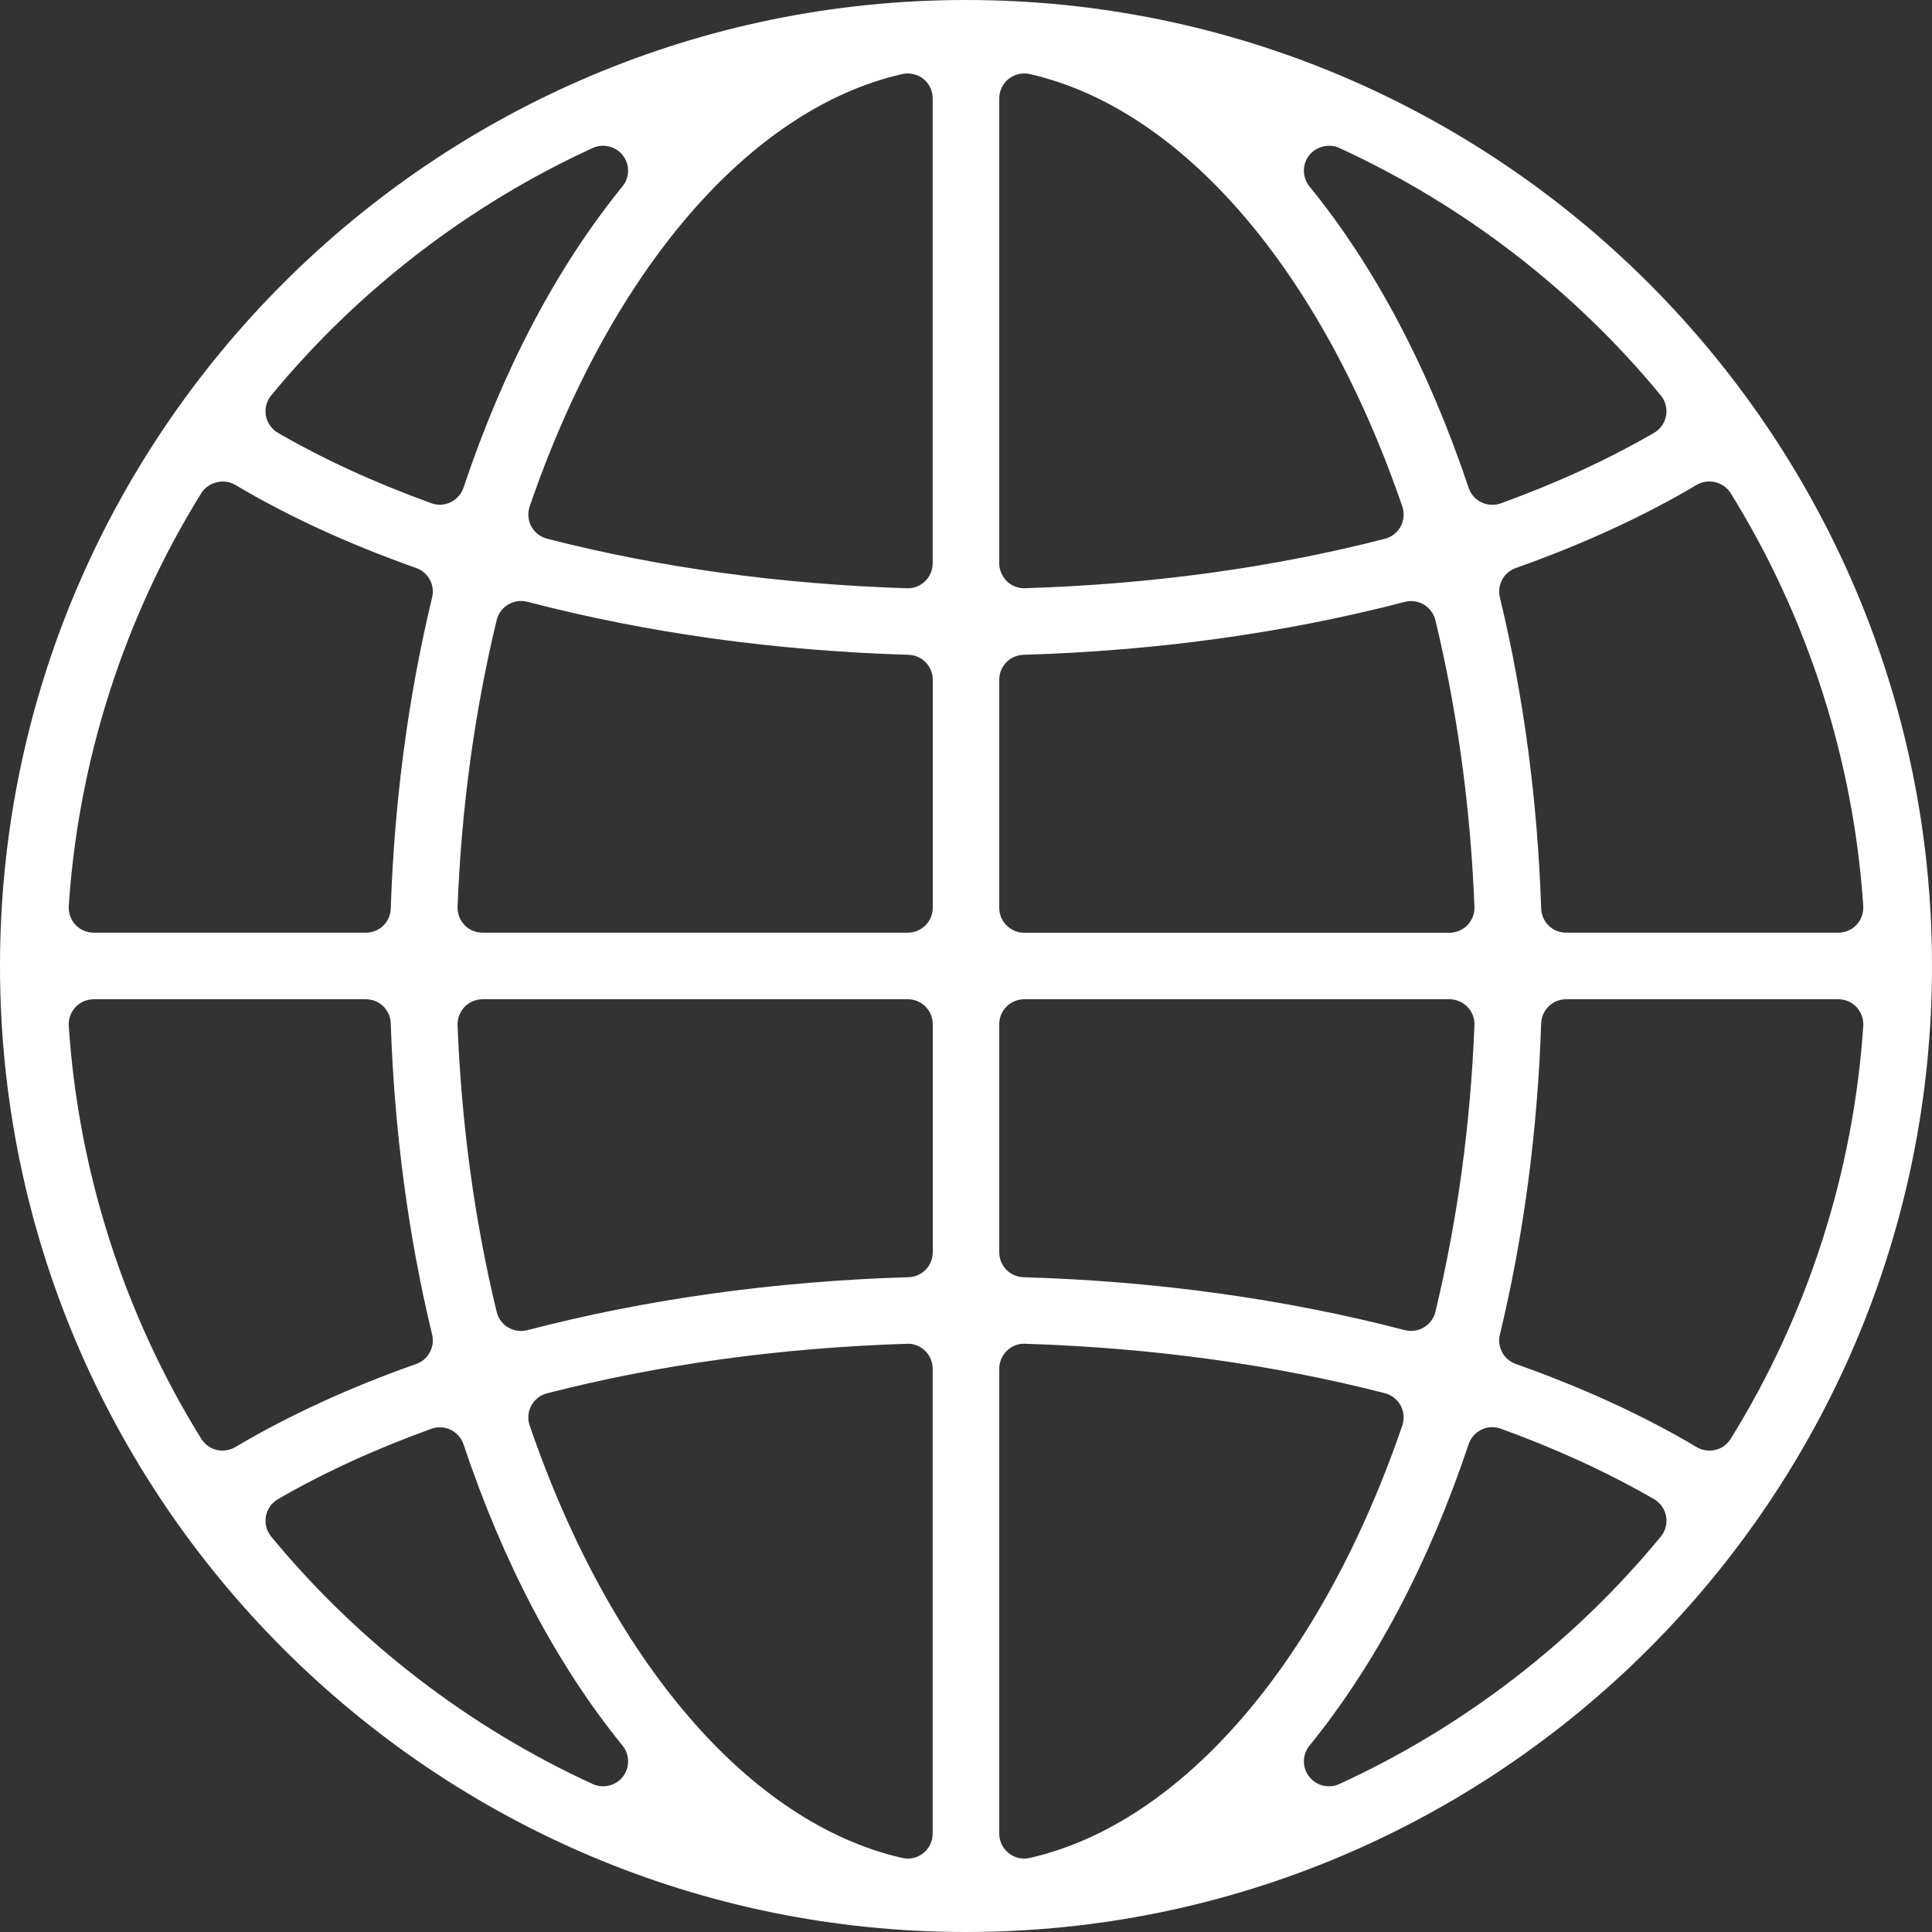 <svg width="24" height="24" viewBox="0 0 24 24" fill="none" xmlns="http://www.w3.org/2000/svg">
<rect x="0" y="0" width="24" height="24" fill="#333333" stroke="none"/>
<path fill-rule="evenodd" clip-rule="evenodd" d="M21.499 17.874C21.442 17.966 21.344 18.02 21.235 18.02C21.18 18.02 21.126 18.006 21.078 17.977C20.421 17.587 19.665 17.239 18.83 16.944C18.68 16.891 18.595 16.734 18.632 16.579C18.928 15.353 19.1 14.052 19.145 12.713C19.151 12.545 19.287 12.413 19.455 12.413H22.837C22.922 12.413 23.005 12.449 23.063 12.511C23.121 12.574 23.151 12.658 23.146 12.743C23.026 14.557 22.456 16.331 21.499 17.874ZM20.631 19.088C19.556 20.395 18.176 21.457 16.637 22.162C16.597 22.181 16.552 22.19 16.508 22.19C16.411 22.19 16.322 22.146 16.263 22.07C16.174 21.956 16.176 21.797 16.267 21.685C17.082 20.682 17.747 19.422 18.244 17.941C18.27 17.862 18.327 17.796 18.402 17.76C18.475 17.724 18.563 17.719 18.642 17.747C19.338 17.999 19.978 18.294 20.547 18.623C20.625 18.668 20.68 18.746 20.697 18.836C20.713 18.926 20.689 19.018 20.631 19.088ZM12.792 23.08C12.769 23.085 12.746 23.088 12.723 23.088C12.653 23.088 12.584 23.064 12.53 23.02C12.456 22.961 12.413 22.873 12.413 22.778V17.002C12.413 16.919 12.448 16.838 12.507 16.78C12.566 16.723 12.643 16.692 12.723 16.692L12.738 16.693C14.305 16.742 15.809 16.949 17.204 17.307C17.288 17.329 17.359 17.385 17.4 17.461C17.44 17.537 17.448 17.627 17.42 17.708C16.414 20.642 14.684 22.65 12.792 23.08ZM12.413 12.723C12.413 12.552 12.552 12.413 12.723 12.413H18.006C18.09 12.413 18.172 12.448 18.23 12.509C18.288 12.569 18.32 12.652 18.316 12.736C18.268 13.961 18.105 15.16 17.831 16.296C17.811 16.377 17.759 16.447 17.688 16.489C17.64 16.518 17.585 16.533 17.529 16.533C17.502 16.533 17.476 16.53 17.45 16.523C15.965 16.137 14.371 15.915 12.714 15.866C12.545 15.86 12.413 15.724 12.413 15.556V12.723ZM12.413 8.445C12.413 8.276 12.545 8.14 12.714 8.134C14.372 8.085 15.966 7.863 17.451 7.477C17.529 7.456 17.617 7.468 17.689 7.511C17.759 7.553 17.811 7.623 17.831 7.704C18.105 8.84 18.268 10.039 18.316 11.265C18.32 11.348 18.288 11.431 18.229 11.492C18.171 11.552 18.09 11.587 18.006 11.587H12.723C12.552 11.587 12.413 11.447 12.413 11.277V8.445ZM12.413 1.222C12.413 1.127 12.456 1.039 12.53 0.98C12.602 0.922 12.7 0.899 12.792 0.92C14.684 1.35 16.414 3.358 17.42 6.292C17.448 6.373 17.44 6.464 17.4 6.539C17.359 6.615 17.288 6.671 17.204 6.693C15.809 7.052 14.305 7.258 12.733 7.307C12.733 7.308 12.732 7.308 12.732 7.308C12.642 7.308 12.566 7.277 12.508 7.221C12.448 7.162 12.413 7.081 12.413 6.998V1.222ZM16.262 1.93C16.349 1.819 16.51 1.779 16.637 1.838C18.175 2.543 19.557 3.606 20.631 4.912C20.689 4.982 20.712 5.074 20.697 5.163C20.68 5.254 20.626 5.331 20.547 5.377C19.98 5.706 19.339 6.001 18.643 6.253C18.608 6.265 18.573 6.271 18.537 6.271C18.491 6.271 18.444 6.26 18.402 6.24C18.327 6.204 18.27 6.138 18.244 6.06C17.747 4.578 17.082 3.318 16.267 2.316C16.176 2.203 16.174 2.044 16.262 1.93ZM21.499 6.126C22.456 7.669 23.026 9.443 23.146 11.256C23.151 11.342 23.121 11.426 23.063 11.488C23.004 11.551 22.922 11.586 22.837 11.586H19.455C19.287 11.586 19.151 11.455 19.145 11.286C19.1 9.947 18.928 8.647 18.632 7.421C18.595 7.266 18.68 7.109 18.83 7.056C19.666 6.76 20.422 6.412 21.077 6.023C21.221 5.938 21.413 5.987 21.499 6.126ZM11.586 6.998C11.586 7.081 11.552 7.162 11.492 7.22C11.434 7.277 11.357 7.308 11.277 7.308C9.696 7.258 8.191 7.051 6.796 6.692C6.713 6.671 6.641 6.615 6.6 6.539C6.559 6.463 6.552 6.373 6.58 6.291C7.586 3.358 9.316 1.35 11.208 0.92C11.298 0.899 11.397 0.922 11.47 0.98C11.544 1.039 11.586 1.127 11.586 1.222V6.998ZM11.587 11.276C11.587 11.447 11.448 11.586 11.277 11.586H5.994C5.91 11.586 5.829 11.552 5.771 11.492C5.713 11.431 5.681 11.348 5.684 11.264C5.732 10.037 5.895 8.839 6.17 7.703C6.189 7.623 6.241 7.552 6.312 7.51C6.383 7.468 6.467 7.455 6.549 7.475C8.036 7.863 9.63 8.085 11.286 8.134C11.455 8.14 11.587 8.276 11.587 8.444V11.276ZM11.587 15.556C11.587 15.724 11.455 15.86 11.286 15.866C9.63 15.915 8.036 16.137 6.55 16.524C6.523 16.531 6.497 16.534 6.472 16.534C6.415 16.534 6.361 16.519 6.312 16.49C6.241 16.448 6.189 16.377 6.17 16.297C5.895 15.161 5.732 13.962 5.684 12.735C5.681 12.652 5.713 12.569 5.771 12.508C5.829 12.448 5.91 12.413 5.994 12.413H11.277C11.448 12.413 11.587 12.552 11.587 12.723V15.556ZM11.586 22.778C11.586 22.873 11.544 22.961 11.47 23.02C11.415 23.064 11.347 23.088 11.277 23.088C11.253 23.088 11.23 23.085 11.208 23.08C9.316 22.65 7.586 20.642 6.58 17.709C6.552 17.627 6.559 17.537 6.6 17.461C6.641 17.385 6.713 17.329 6.796 17.308C8.19 16.95 9.693 16.743 11.264 16.693L11.277 16.692C11.357 16.692 11.434 16.724 11.492 16.78C11.552 16.838 11.586 16.919 11.586 17.003V22.778ZM7.738 22.07C7.679 22.146 7.589 22.19 7.493 22.19C7.448 22.19 7.404 22.181 7.363 22.162C5.825 21.457 4.444 20.394 3.369 19.088C3.311 19.018 3.287 18.926 3.303 18.836C3.32 18.746 3.375 18.668 3.453 18.623C4.017 18.296 4.658 18.002 5.358 17.749C5.434 17.721 5.524 17.725 5.598 17.761C5.673 17.797 5.731 17.863 5.758 17.942C6.254 19.424 6.919 20.683 7.733 21.684C7.824 21.797 7.826 21.955 7.738 22.07ZM2.764 18.02C2.655 18.02 2.557 17.965 2.5 17.873C1.543 16.331 0.974 14.557 0.854 12.744C0.849 12.659 0.879 12.574 0.937 12.511C0.996 12.449 1.078 12.413 1.164 12.413H4.545C4.713 12.413 4.849 12.545 4.854 12.713C4.899 14.052 5.072 15.352 5.368 16.579C5.405 16.734 5.32 16.891 5.17 16.944C4.334 17.239 3.578 17.587 2.922 17.977C2.874 18.005 2.819 18.02 2.764 18.02ZM2.5 6.127C2.585 5.988 2.78 5.94 2.922 6.023C3.577 6.413 4.334 6.76 5.17 7.056C5.32 7.109 5.405 7.266 5.368 7.421C5.072 8.648 4.899 9.948 4.854 11.287C4.849 11.455 4.713 11.586 4.545 11.586H1.164C1.078 11.586 0.996 11.551 0.938 11.489C0.879 11.426 0.849 11.341 0.854 11.256C0.974 9.443 1.543 7.669 2.5 6.127ZM3.369 4.912C4.444 3.606 5.825 2.543 7.364 1.838C7.49 1.779 7.651 1.818 7.737 1.93C7.826 2.045 7.824 2.203 7.733 2.315C6.919 3.317 6.254 4.576 5.758 6.058C5.731 6.137 5.673 6.202 5.598 6.239C5.556 6.259 5.51 6.27 5.464 6.27C5.427 6.27 5.392 6.263 5.358 6.251C4.658 5.998 4.017 5.704 3.453 5.377C3.375 5.332 3.32 5.254 3.303 5.165C3.287 5.074 3.311 4.982 3.369 4.912ZM12 0C5.383 0 0 5.383 0 12C0 18.617 5.383 24 12 24C18.617 24 24 18.617 24 12C24 5.383 18.617 0 12 0Z" fill="white"/>
</svg>
